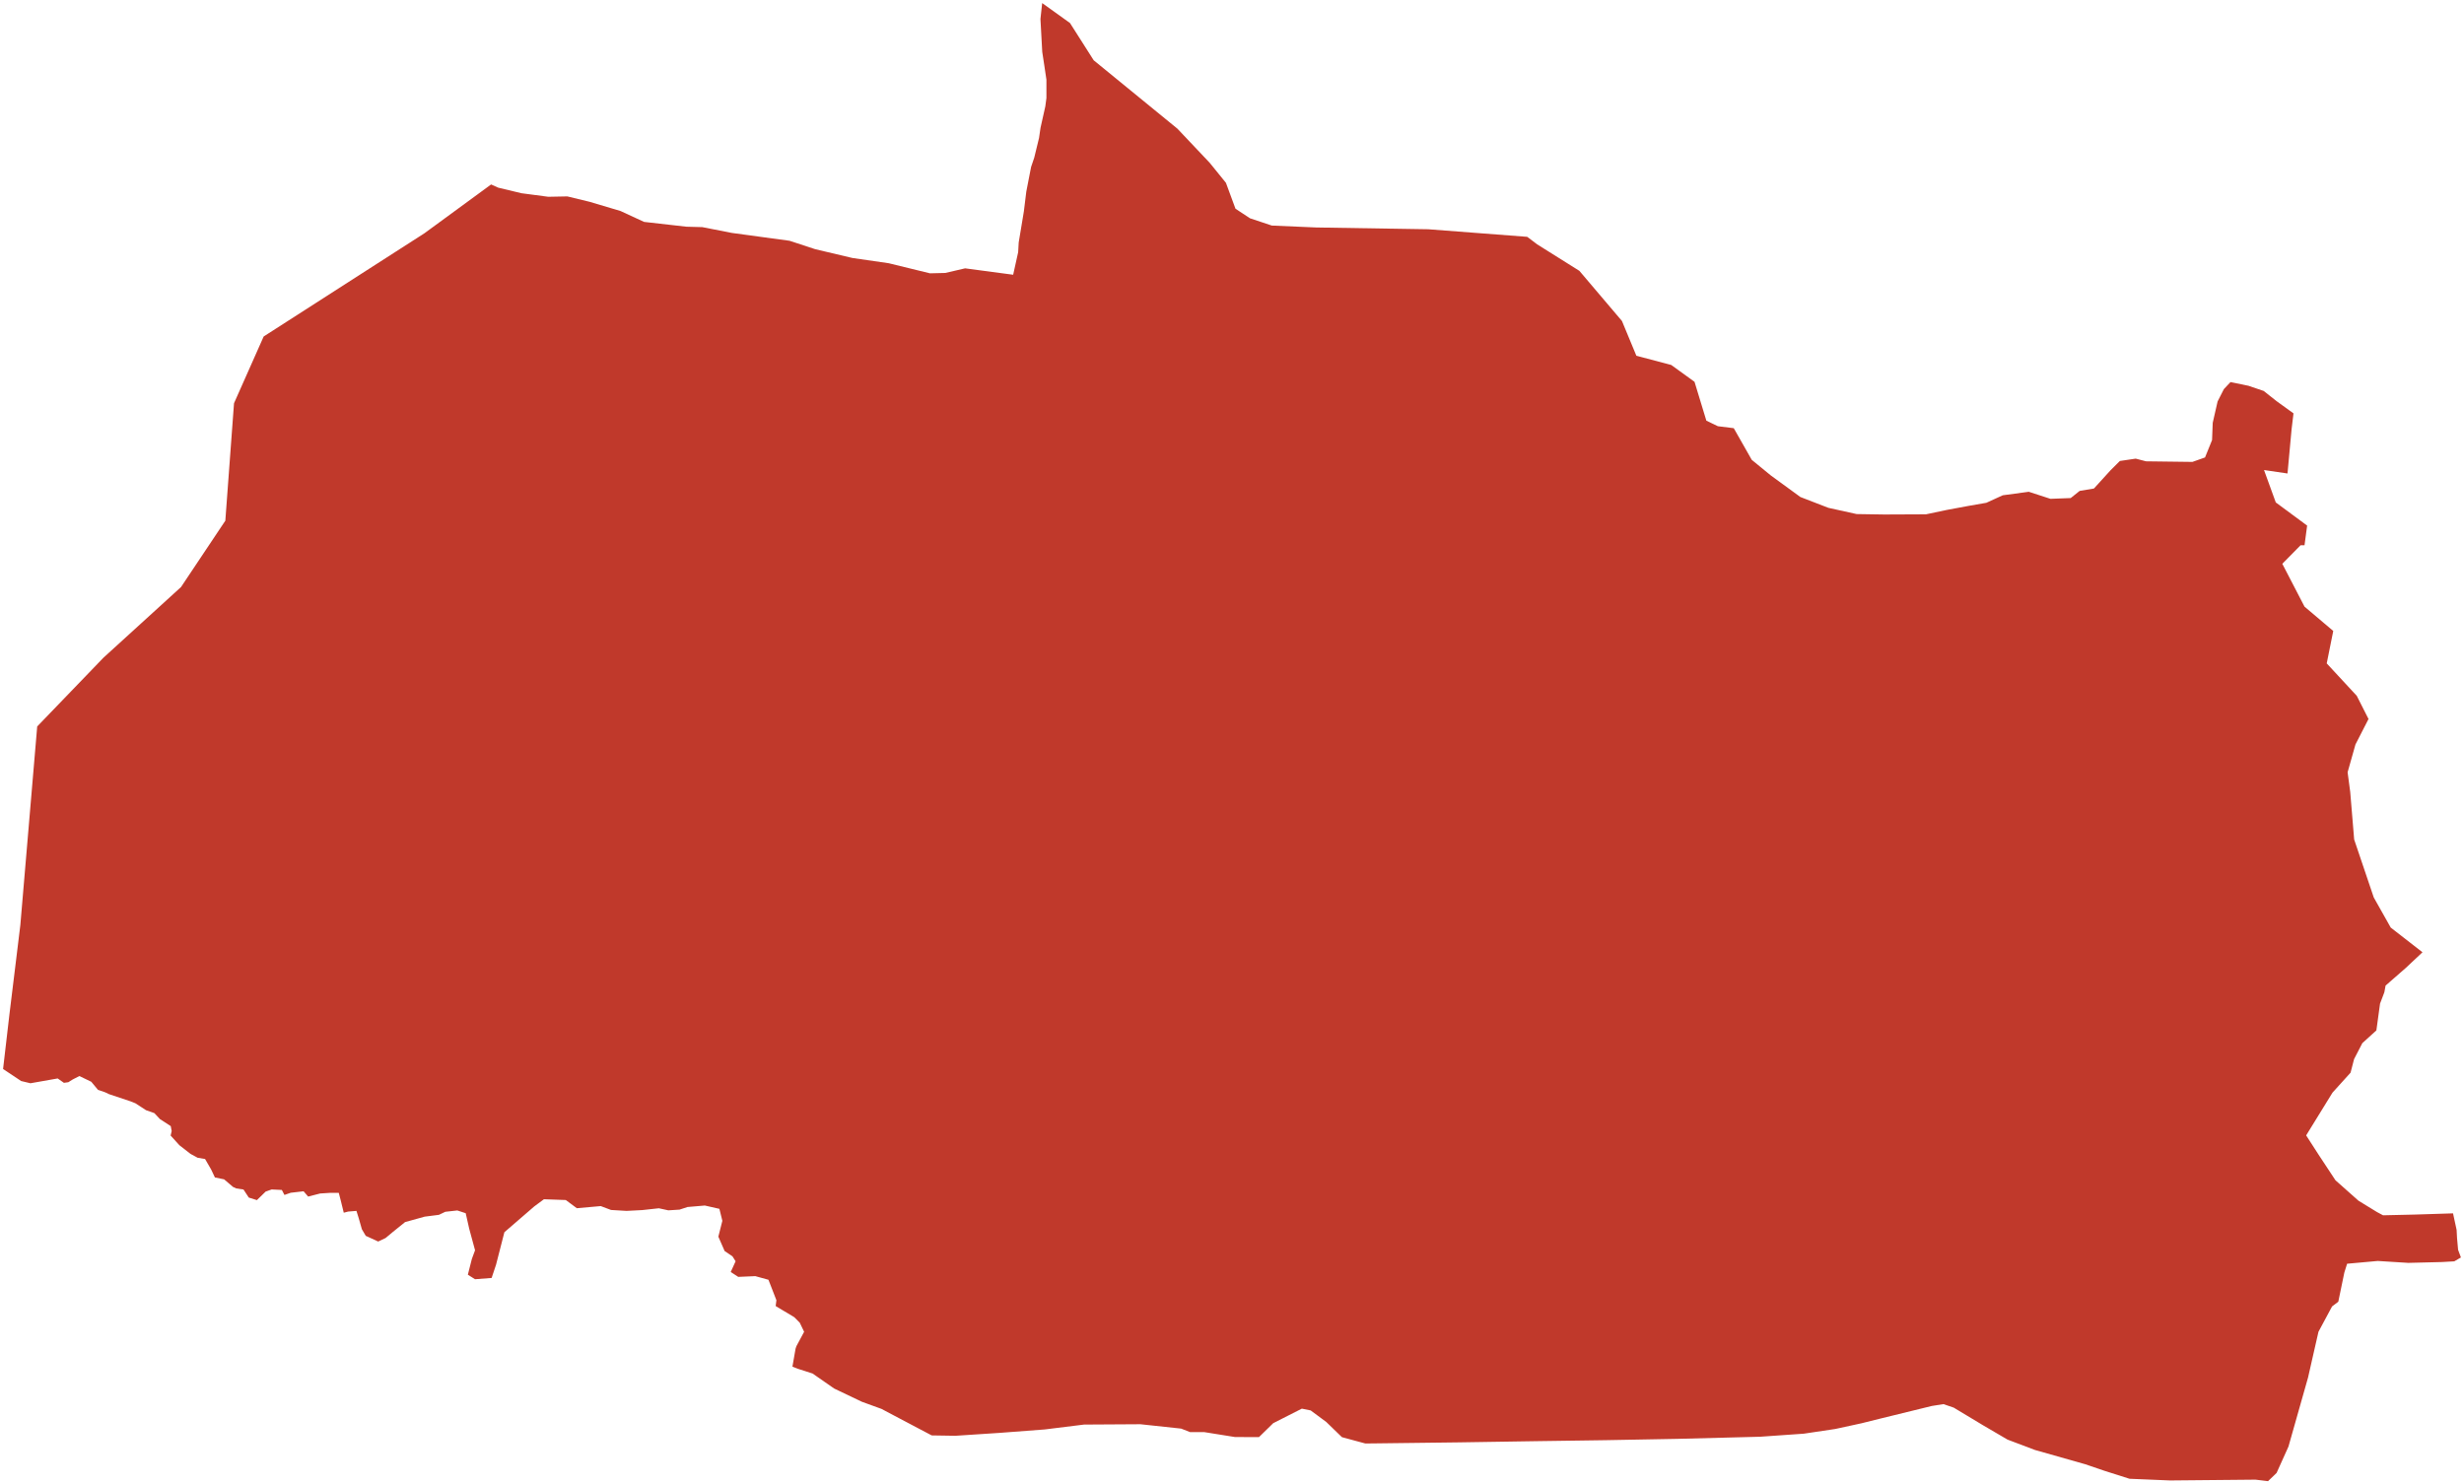 <?xml version="1.0"?>
<svg xmlns="http://www.w3.org/2000/svg" version="1.2" baseProfile="tiny" fill="#f9c113" width="800" height="482" viewBox="0 0 800 482" stroke-linecap="round" stroke-linejoin="round">
<g fill="#c0392b" id="id_197">
<path d="M 742.7 153.76 735.07 152.64 738.89 163.16 749.07 170.68 748.22 177.07 746.94 177.07 741.01 183.09 748.22 197 757.55 204.9 755.43 215.43 765.18 225.96 769 233.49 764.76 241.76 762.21 250.79 763.06 257.19 764.34 272.62 770.7 291.44 776.21 301.22 786.52 309.24 781.12 314.31 774.54 320.06 774.14 322.23 772.74 325.92 771.55 334.62 766.99 338.75 764.31 343.94 763.17 348.34 757.31 354.82 748.75 368.71 752.81 375.01 758.27 383.29 765.75 389.93 771.76 393.61 773.72 394.66 784.12 394.42 796.44 394.03 797.6 399.4 797.74 402.06 798.08 405.86 799 408.35 796.84 409.61 792.8 409.84 781.92 410.11 772 409.49 762.05 410.39 761.15 413.24 759.19 422.72 757.17 424.25 752.75 432.48 751.31 438.79 749.37 447.33 743.01 469.76 739.15 478.33 736.37 481 732.31 480.51 704.6 480.77 691.4 480.22 683.2 477.61 677.02 475.5 660.7 470.87 651.81 467.51 643.83 462.84 634.33 457.12 630.99 455.98 627.21 456.58 610.37 460.71 604.31 462.22 595.88 464.05 585.64 465.58 581.49 465.87 571.48 466.57 544.63 467.26 521.21 467.69 498.67 468.01 473.68 468.4 445.84 468.74 443.28 468.76 435.69 466.71 430.63 461.8 425.55 458.03 422.68 457.45 413.38 462.17 408.76 466.69 400.98 466.67 391 465.07 386.4 465.07 383.48 463.93 370.24 462.51 351.97 462.62 339.25 464.2 324.51 465.32 310.2 466.26 302.5 466.14 290.41 459.76 286.2 457.53 279.82 455.21 270.84 450.92 263.82 446.04 259.12 444.53 257.28 443.82 258.3 437.97 258.58 437.15 261.08 432.49 259.66 429.54 257.88 427.75 251.84 424.13 252.08 422.24 249.5 415.6 245.23 414.42 239.69 414.66 237.25 413.07 238.83 409.59 237.81 407.98 235.27 406.27 233.23 401.6 234.53 396.45 233.57 392.56 228.83 391.49 223.21 391.97 220.63 392.82 216.99 393.05 213.91 392.38 208.49 392.97 203.43 393.23 198.39 392.93 195.05 391.67 187.28 392.36 183.7 389.7 176.6 389.45 173.46 391.78 163.76 400.16 161.06 410.68 159.62 415.01 154.22 415.42 151.9 413.95 153.2 408.83 154.24 406.02 152.34 399.02 151.2 393.98 148.48 393.09 144.58 393.52 142.5 394.51 137.88 395.1 131.51 396.87 127.33 400.25 125.19 402.04 122.79 403.18 118.75 401.33 117.49 399.18 116.49 395.67 115.73 393.23 113.03 393.45 111.61 393.82 110.65 389.91 109.99 387.37 107.17 387.37 103.93 387.58 100.05 388.58 98.57 386.86 94.39 387.34 92.35 388.05 91.51 386.43 88.19 386.27 86.25 386.96 83.41 389.73 80.77 388.9 79.06 386.29 76.7 385.93 75.66 385.45 72.76 382.98 69.78 382.38 68.56 379.8 66.58 376.38 64.16 375.97 61.84 374.71 58.24 371.9 55.4 368.76 55.74 367.3 55.44 365.7 51.92 363.41 50.12 361.48 47.4 360.52 43.96 358.28 42.4 357.66 35.4 355.32 34.12 354.71 31.82 353.93 29.64 351.3 25.78 349.44 23.63 350.54 22.17 351.45 20.75 351.64 18.73 350.22 9.89 351.78 6.87 351.06 1 347.15 3.08 329.26 5.14 312.42 6.61 300.36 12.08 235.91 33.55 213.62 58.78 190.63 73.16 169.09 75.98 130.95 85.61 109.27 137.82 75.74 159.45 59.9 161.73 60.93 169.31 62.75 178 63.9 184.2 63.78 191.42 65.53 201.46 68.52 209.12 72.06 222.86 73.62 228.03 73.76 237.61 75.64 256.35 78.19 264.67 80.92 276.77 83.78 288.54 85.48 301.94 88.76 306.92 88.64 313.35 87.14 328.95 89.22 330.57 81.9 330.75 78.73 332.03 71.03 332.43 68.6 333.21 62.25 334.77 54.22 335.79 51.21 337.35 44.8 337.83 41.51 339.39 34.54 339.75 31.83 339.75 25.88 339.05 21.17 338.39 16.84 337.81 6.17 338.37 1 347.4 7.48 355.1 19.58 382.27 41.78 392.75 52.86 398.03 59.37 401.13 67.78 405.83 70.88 412.93 73.25 427.31 73.87 463.72 74.45 495.86 76.91 499.08 79.35 512.78 87.95 526.61 104.24 531.29 115.53 542.61 118.52 550.17 123.99 554.01 136.61 557.75 138.41 562.91 139.05 568.75 149.33 574.97 154.42 584.54 161.4 593.62 164.91 602.8 166.94 611.8 167.08 625.32 167.02 632.12 165.59 639.17 164.28 644.91 163.28 650.25 160.84 658.69 159.7 665.73 161.99 672.31 161.74 675.21 159.42 679.85 158.64 685.25 152.71 688.27 149.7 693.41 148.94 696.77 149.81 711.83 150 715.92 148.55 718.2 142.91 718.42 137.3 720 130.37 722.04 126.36 724.18 124.08 730.03 125.28 734.97 126.96 739.11 130.24 744.64 134.24 744.02 139.42 742.7 153.76 Z"/>
</g>
</svg>